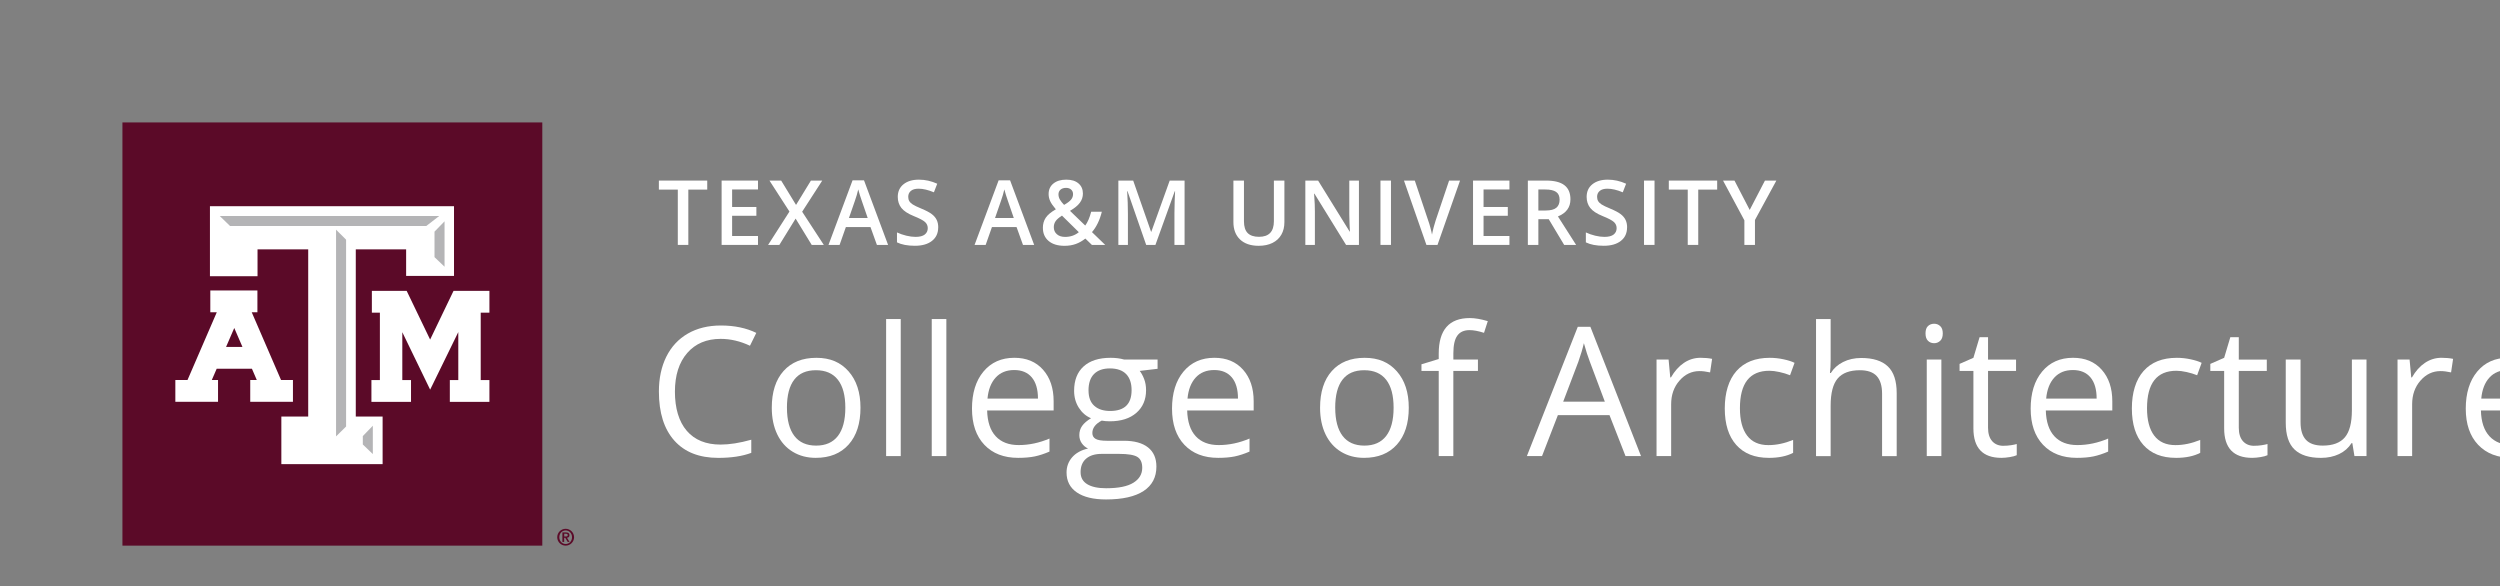 <?xml version="1.0" encoding="UTF-8"?>
<svg xmlns="http://www.w3.org/2000/svg"
     version="1.1"
     viewBox="0 0 2345 550"
     preserveAspectRatio="xMidYMid meet">

  <rect x="0" y="0" width="2345" height="550" fill="#808080" stroke="none"/>

  <defs>
    <style>
      .cls-1{fill:none;}
      .cls-2{fill:#5b0a28;}   /* 深栗色 */
      .cls-3{fill:#ffffff;}   /* 白 */
      .cls-4{fill:#b4b4b6;}   /* 灰 */
      .cls-5{clip-path:url(#clip);}
    </style>

    <!-- clipPath 尺寸同步调整 -->
    <clipPath id="clip">
      <rect class="cls-1" width="2345" height="550"/>
    </clipPath>
  </defs>

  <!-- ★ 去掉 translate / scale ——直接用原始坐标绘制 ★ -->
  <g transform="scale(2.2)">
      <rect class="cls-2" x="52.2" y="52.2" width="179.02" height="180.44"/>

      <polygon class="cls-3" points="207.44 124.01 194.15 124.01 193.38 124.01 193.04 124.7 183.39 144.78 173.72 124.7 173.39 124.01 172.62 124.01 159.77 124.01 158.55 124.01 158.55 125.23 158.55 132.08 158.55 133.3 159.77 133.3 161.97 133.3 161.97 162.04 159.59 162.04 158.36 162.04 158.36 163.26 158.36 170.11 158.36 171.33 159.59 171.33 174.02 171.33 175.24 171.33 175.24 170.11 175.24 163.26 175.24 162.04 174.02 162.04 171.53 162.04 171.53 141.64 182.3 163.87 183.4 166.13 184.51 163.87 195.4 141.59 195.4 162.04 193.02 162.04 191.79 162.04 191.79 163.26 191.79 170.11 191.79 171.33 193.02 171.33 207.44 171.33 208.67 171.33 208.67 170.11 208.67 163.26 208.67 162.04 207.44 162.04 204.96 162.04 204.96 133.3 207.44 133.3 208.67 133.3 208.67 132.08 208.67 125.23 208.67 124.01 207.44 124.01"/>
      <path class="cls-3" d="M123.65,162.01h-3.83l-12.49-28.87h2.42v-9.3h-20.08v9.3h2.76l-12.48,28.87h-5.19v9.3h18.2v-9.3h-2.65l2.08-4.8h15.02l2.07,4.8h-2.79v9.3h18.21v-9.3h-1.23ZM103.37,147.91h-6.98l3.49-8.07,3.49,8.07Z"/>
      <polygon class="cls-3" points="192.17 87.92 90.92 87.92 89.51 87.92 89.51 89.32 89.51 116.37 89.51 117.77 90.92 117.77 108.4 117.77 109.8 117.77 109.8 116.37 109.8 106.32 131.41 106.32 131.41 177.6 121.35 177.6 119.96 177.6 119.96 179.01 119.96 196.5 119.96 197.89 121.35 197.89 161.73 197.89 163.13 197.89 163.13 196.5 163.13 179.01 163.13 177.6 161.73 177.6 151.69 177.6 151.69 106.32 173.16 106.32 173.16 116.24 173.16 117.64 174.57 117.64 192.17 117.64 193.57 117.64 193.57 116.24 193.57 89.32 193.57 87.92 192.17 87.92"/>
      <polygon class="cls-4" points="154.69 185.93 158.96 181.52 158.96 193.6 154.69 189.51 154.69 185.93"/>
      <polygon class="cls-4" points="147.56 181.85 143.28 186.06 143.28 97.92 147.56 102.19 147.56 181.85"/>
      <polygon class="cls-4" points="98.09 96.37 93.69 92.09 187.27 92.09 181.73 96.37 98.09 96.37"/>
      <polygon class="cls-4" points="189.54 113.73 185.26 109.64 185.26 98.76 189.54 94.36 189.54 113.73"/>
      <g class="cls-5">
        <path class="cls-2" d="M237.58,229.05c0-1.98,1.61-3.59,3.59-3.59s3.59,1.61,3.59,3.59-1.61,3.59-3.59,3.59-3.59-1.61-3.59-3.59M243.89,229.05c0-1.68-1.21-2.89-2.71-2.89s-2.71,1.21-2.71,2.89,1.21,2.89,2.71,2.89,2.71-1.21,2.71-2.89M239.79,227h1.51c.97,0,1.5.34,1.5,1.19,0,.7-.4,1.03-1.06,1.09l1.09,1.78h-.78l-1.05-1.75h-.46v1.75h-.76v-4.06ZM240.55,228.74h.67c.45,0,.84-.06.84-.61,0-.48-.44-.56-.82-.56h-.68v1.16Z"/>
        <polygon class="cls-3" points="293.48 104.42 288.99 104.42 288.99 80.84 280.92 80.84 280.92 76.99 301.54 76.99 301.54 80.84 293.48 80.84 293.48 104.42"/>
        <polygon class="cls-3" points="323.18 104.42 307.67 104.42 307.67 76.99 323.18 76.99 323.18 80.78 312.15 80.78 312.15 88.25 322.49 88.25 322.49 92 312.15 92 312.15 100.62 323.18 100.62 323.18 104.42"/>
        <polygon class="cls-3" points="351.24 104.42 346.08 104.42 339.22 93.2 332.29 104.42 327.49 104.42 336.59 90.2 328.07 76.99 333.06 76.99 339.4 87.37 345.75 76.99 350.58 76.99 342.01 90.27 351.24 104.42"/>
        <path class="cls-3" d="M373.88,104.42l-2.74-7.62h-10.49l-2.68,7.62h-4.73l10.26-27.54h4.88l10.27,27.54h-4.77ZM369.95,92.94l-2.57-7.47c-.19-.5-.45-1.29-.78-2.36-.33-1.08-.56-1.86-.68-2.36-.34,1.54-.83,3.22-1.48,5.04l-2.48,7.15h7.99Z"/>
        <path class="cls-3" d="M400.01,96.97c0,2.44-.88,4.35-2.65,5.74-1.76,1.39-4.2,2.08-7.3,2.08s-5.64-.48-7.62-1.45v-4.24c1.25.59,2.58,1.05,3.99,1.39,1.41.34,2.72.51,3.93.51,1.78,0,3.08-.34,3.93-1.01.85-.68,1.27-1.58,1.27-2.72,0-1.02-.39-1.9-1.16-2.61-.78-.71-2.38-1.56-4.8-2.53-2.5-1.01-4.26-2.17-5.29-3.47-1.02-1.3-1.54-2.87-1.54-4.69,0-2.29.81-4.09,2.44-5.4,1.63-1.31,3.81-1.97,6.55-1.97s5.24.57,7.84,1.73l-1.42,3.66c-2.44-1.02-4.62-1.54-6.53-1.54-1.45,0-2.55.31-3.3.95-.75.63-1.12,1.46-1.12,2.51,0,.71.15,1.32.45,1.83.3.51.79.99,1.48,1.44.69.45,1.92,1.04,3.71,1.78,2.01.84,3.49,1.62,4.43,2.35.94.72,1.63,1.54,2.07,2.46.44.91.66,1.99.66,3.23"/>
        <path class="cls-3" d="M436.16,104.42l-2.74-7.62h-10.49l-2.68,7.62h-4.73l10.26-27.54h4.88l10.27,27.54h-4.77ZM432.24,92.94l-2.57-7.47c-.19-.5-.45-1.29-.78-2.36-.33-1.08-.56-1.86-.68-2.36-.34,1.54-.83,3.22-1.48,5.04l-2.48,7.15h7.99Z"/>
        <path class="cls-3" d="M444.64,97.16c0-1.64.4-3.07,1.2-4.29.8-1.22,2.24-2.43,4.33-3.63-1.19-1.39-2-2.56-2.43-3.52-.43-.96-.65-1.95-.65-2.97,0-1.9.68-3.4,2.04-4.5,1.36-1.1,3.18-1.65,5.47-1.65s3.96.53,5.22,1.6c1.26,1.07,1.89,2.51,1.89,4.33,0,1.43-.42,2.72-1.27,3.88-.84,1.16-2.25,2.33-4.23,3.49l6.49,6.27c1.01-1.34,1.86-3.3,2.54-5.89h4.54c-.87,3.55-2.28,6.45-4.2,8.69l5.65,5.46h-5.68l-2.8-2.72c-1.28,1.03-2.64,1.8-4.08,2.32-1.45.52-3.04.78-4.79.78-2.88,0-5.14-.68-6.77-2.05s-2.46-3.23-2.46-5.59M454.1,101.01c2.29,0,4.24-.67,5.87-2.01l-7.18-7.07c-1.33.85-2.24,1.65-2.74,2.4-.5.74-.75,1.59-.75,2.54,0,1.22.43,2.22,1.3,2.99.87.77,2.04,1.15,3.5,1.15M451.3,82.9c0,.79.21,1.53.63,2.23.42.7,1.01,1.45,1.76,2.23,1.41-.8,2.4-1.55,2.97-2.24.57-.69.85-1.47.85-2.34,0-.81-.27-1.46-.82-1.95-.54-.49-1.27-.73-2.17-.73-.99,0-1.77.26-2.35.76-.59.51-.88,1.18-.88,2.04"/>
        <path class="cls-3" d="M488.69,104.42l-7.96-22.91h-.15c.21,3.4.32,6.59.32,9.57v13.34h-4.07v-27.43h6.32l7.62,21.82h.11l7.84-21.82h6.34v27.43h-4.32v-13.56c0-1.36.04-3.14.1-5.33.07-2.19.13-3.51.18-3.98h-.15l-8.24,22.87h-3.96Z"/>
        <path class="cls-3" d="M547.62,76.99v17.75c0,2.03-.43,3.8-1.3,5.32-.87,1.52-2.13,2.69-3.77,3.51-1.65.82-3.61,1.23-5.9,1.23-3.4,0-6.05-.9-7.94-2.7-1.89-1.8-2.83-4.28-2.83-7.43v-17.67h4.5v17.35c0,2.26.52,3.94,1.58,5.01,1.05,1.07,2.66,1.61,4.84,1.61,4.23,0,6.34-2.22,6.34-6.66v-17.32h4.48Z"/>
        <path class="cls-3" d="M579.41,104.42h-5.5l-13.49-21.86h-.15l.09,1.22c.18,2.33.26,4.45.26,6.38v14.26h-4.07v-27.43h5.44l13.45,21.75h.11c-.02-.29-.07-1.34-.15-3.14-.07-1.81-.11-3.22-.11-4.23v-14.37h4.11v27.43Z"/>
        <rect class="cls-3" x="588.58" y="76.99" width="4.48" height="27.43"/>
        <path class="cls-3" d="M617.86,76.99h4.65l-9.61,27.43h-4.73l-9.57-27.43h4.62l5.72,17.05c.3.81.62,1.86.96,3.14.34,1.28.56,2.24.66,2.86.16-.95.41-2.05.75-3.3.34-1.25.61-2.18.82-2.78l5.72-16.98Z"/>
        <polygon class="cls-3" points="643.57 104.42 628.05 104.42 628.05 76.99 643.57 76.99 643.57 80.78 632.53 80.78 632.53 88.25 642.87 88.25 642.87 92 632.53 92 632.53 100.62 643.57 100.62 643.57 104.42"/>
        <path class="cls-3" d="M655.9,93.46v10.96h-4.48v-27.43h7.75c3.54,0,6.16.66,7.86,1.99,1.7,1.32,2.55,3.33,2.55,6,0,3.42-1.78,5.85-5.33,7.3l7.75,12.14h-5.1l-6.57-10.96h-4.43ZM655.9,89.75h3.11c2.09,0,3.6-.39,4.54-1.16.94-.78,1.41-1.93,1.41-3.45s-.51-2.67-1.52-3.34c-1.01-.68-2.54-1.01-4.58-1.01h-2.96v8.97Z"/>
        <path class="cls-3" d="M693.72,96.97c0,2.44-.88,4.35-2.65,5.74-1.76,1.39-4.2,2.08-7.3,2.08s-5.64-.48-7.62-1.45v-4.24c1.25.59,2.58,1.05,3.99,1.39,1.41.34,2.72.51,3.93.51,1.78,0,3.08-.34,3.93-1.01.85-.68,1.27-1.58,1.27-2.72,0-1.02-.39-1.9-1.16-2.61-.78-.71-2.38-1.56-4.8-2.53-2.5-1.01-4.27-2.17-5.29-3.47-1.02-1.3-1.54-2.87-1.54-4.69,0-2.29.81-4.09,2.44-5.4,1.63-1.31,3.81-1.97,6.55-1.97s5.24.57,7.84,1.73l-1.42,3.66c-2.44-1.02-4.62-1.54-6.53-1.54-1.45,0-2.55.31-3.3.95-.75.63-1.12,1.46-1.12,2.51,0,.71.15,1.32.45,1.83.3.51.79.99,1.48,1.44.69.45,1.92,1.04,3.71,1.78,2.01.84,3.49,1.62,4.43,2.35.94.72,1.63,1.54,2.07,2.46.44.91.66,1.99.66,3.23"/>
        <rect class="cls-3" x="700.95" y="76.99" width="4.48" height="27.43"/>
        <polygon class="cls-3" points="724.07 104.42 719.59 104.42 719.59 80.84 711.52 80.84 711.52 76.99 732.14 76.99 732.14 80.84 724.07 80.84 724.07 104.42"/>
        <polygon class="cls-3" points="746.01 89.51 752.51 76.99 757.38 76.99 748.25 93.79 748.25 104.42 743.74 104.42 743.74 93.94 734.64 76.99 739.52 76.99 746.01 89.51"/>
        <path class="cls-3" d="M307.29,144.48c-6.03,0-10.8,2.01-14.29,6.03-3.49,4.02-5.24,9.52-5.24,16.51s1.68,12.74,5.05,16.65c3.37,3.92,8.17,5.88,14.4,5.88,3.83,0,8.2-.69,13.11-2.07v5.6c-3.81,1.43-8.5,2.14-14.08,2.14-8.09,0-14.33-2.45-18.72-7.36-4.39-4.91-6.59-11.88-6.59-20.92,0-5.66,1.06-10.61,3.17-14.87,2.12-4.26,5.17-7.54,9.16-9.84,3.99-2.3,8.69-3.45,14.1-3.45,5.76,0,10.79,1.05,15.1,3.15l-2.7,5.48c-4.15-1.95-8.31-2.93-12.47-2.93"/>
        <path class="cls-3" d="M366.88,173.84c0,6.71-1.69,11.95-5.07,15.72-3.38,3.77-8.05,5.65-14.01,5.65-3.68,0-6.95-.86-9.8-2.59-2.86-1.73-5.06-4.21-6.61-7.43-1.55-3.23-2.33-7.01-2.33-11.34,0-6.71,1.68-11.94,5.03-15.68,3.35-3.74,8.01-5.61,13.97-5.61s10.33,1.92,13.73,5.75c3.39,3.83,5.09,9.01,5.09,15.55M335.53,173.84c0,5.26,1.05,9.26,3.15,12.02,2.1,2.75,5.19,4.13,9.28,4.13s7.18-1.37,9.29-4.11c2.11-2.74,3.17-6.75,3.17-12.04s-1.06-9.21-3.17-11.92c-2.12-2.72-5.24-4.07-9.37-4.07s-7.16,1.34-9.24,4.02c-2.08,2.68-3.12,6.67-3.12,11.98"/>
        <rect class="cls-3" x="377.81" y="136.03" width="6.23" height="58.43"/>
        <rect class="cls-3" x="397.26" y="136.03" width="6.23" height="58.43"/>
        <path class="cls-3" d="M434.1,195.21c-6.08,0-10.88-1.85-14.4-5.56-3.52-3.71-5.28-8.85-5.28-15.43s1.63-11.9,4.9-15.81c3.27-3.91,7.65-5.86,13.16-5.86,5.16,0,9.24,1.7,12.24,5.09,3.01,3.39,4.51,7.87,4.51,13.43v3.94h-28.35c.12,4.83,1.34,8.5,3.66,11,2.32,2.5,5.58,3.75,9.78,3.75,4.43,0,8.81-.93,13.14-2.78v5.56c-2.2.95-4.29,1.63-6.25,2.05-1.97.41-4.34.62-7.12.62M432.41,157.77c-3.31,0-5.94,1.08-7.9,3.23-1.97,2.15-3.12,5.13-3.48,8.94h21.52c0-3.93-.88-6.94-2.63-9.03-1.75-2.09-4.26-3.14-7.51-3.14"/>
        <path class="cls-3" d="M493.55,153.3v3.94l-7.62.9c.7.88,1.33,2.02,1.88,3.44.55,1.41.83,3.01.83,4.79,0,4.03-1.38,7.25-4.13,9.65s-6.54,3.61-11.34,3.61c-1.23,0-2.38-.1-3.45-.3-2.65,1.4-3.98,3.17-3.98,5.29,0,1.13.46,1.96,1.39,2.5.93.54,2.52.81,4.77.81h7.29c4.46,0,7.88.94,10.27,2.82s3.59,4.61,3.59,8.19c0,4.56-1.83,8.03-5.48,10.42-3.66,2.39-8.99,3.59-16,3.59-5.38,0-9.53-1-12.45-3-2.92-2-4.38-4.83-4.38-8.49,0-2.5.8-4.67,2.4-6.5,1.6-1.83,3.85-3.07,6.76-3.72-1.05-.48-1.93-1.21-2.65-2.22-.71-1-1.07-2.17-1.07-3.49,0-1.5.4-2.82,1.2-3.94.8-1.13,2.07-2.22,3.79-3.27-2.13-.88-3.86-2.37-5.2-4.47-1.34-2.1-2.01-4.51-2.01-7.21,0-4.5,1.35-7.98,4.06-10.42,2.7-2.44,6.53-3.66,11.49-3.66,2.15,0,4.09.25,5.82.75h14.23ZM460.73,201.37c0,2.23.94,3.92,2.82,5.07,1.88,1.15,4.57,1.73,8.07,1.73,5.23,0,9.11-.78,11.62-2.35,2.52-1.56,3.77-3.69,3.77-6.36,0-2.23-.69-3.77-2.07-4.64-1.38-.86-3.97-1.3-7.77-1.3h-7.47c-2.83,0-5.03.68-6.61,2.03-1.58,1.35-2.37,3.29-2.37,5.82M464.11,166.48c0,2.88.81,5.06,2.44,6.53,1.63,1.48,3.89,2.21,6.8,2.21,6.08,0,9.12-2.95,9.12-8.86s-3.08-9.28-9.24-9.28c-2.93,0-5.18.79-6.76,2.37-1.58,1.58-2.37,3.92-2.37,7.02"/>
        <path class="cls-3" d="M519.38,195.21c-6.08,0-10.88-1.85-14.4-5.56s-5.27-8.85-5.27-15.43,1.63-11.9,4.9-15.81c3.27-3.91,7.65-5.86,13.16-5.86,5.16,0,9.24,1.7,12.24,5.09,3,3.39,4.51,7.87,4.51,13.43v3.94h-28.35c.12,4.83,1.35,8.5,3.66,11,2.32,2.5,5.58,3.75,9.78,3.75,4.43,0,8.81-.93,13.14-2.78v5.56c-2.2.95-4.29,1.63-6.25,2.05-1.97.41-4.34.62-7.12.62M517.69,157.77c-3.31,0-5.94,1.08-7.91,3.23-1.96,2.15-3.12,5.13-3.47,8.94h21.52c0-3.93-.88-6.94-2.63-9.03-1.75-2.09-4.26-3.14-7.51-3.14"/>
        <path class="cls-3" d="M600.65,173.84c0,6.71-1.69,11.95-5.07,15.72-3.38,3.77-8.05,5.65-14.01,5.65-3.68,0-6.95-.86-9.8-2.59-2.85-1.73-5.06-4.21-6.61-7.43-1.55-3.23-2.33-7.01-2.33-11.34,0-6.71,1.68-11.94,5.03-15.68,3.35-3.74,8.01-5.61,13.97-5.61s10.33,1.92,13.73,5.75c3.39,3.83,5.09,9.01,5.09,15.55M569.29,173.84c0,5.26,1.05,9.26,3.15,12.02,2.1,2.75,5.2,4.13,9.28,4.13s7.18-1.37,9.29-4.11c2.11-2.74,3.17-6.75,3.17-12.04s-1.06-9.21-3.17-11.92c-2.12-2.72-5.24-4.07-9.37-4.07s-7.16,1.34-9.24,4.02c-2.08,2.68-3.12,6.67-3.12,11.98"/>
        <path class="cls-3" d="M630.13,158.14h-10.48v36.31h-6.23v-36.31h-7.36v-2.82l7.36-2.25v-2.29c0-10.12,4.42-15.17,13.26-15.17,2.18,0,4.73.44,7.66,1.31l-1.61,4.99c-2.41-.78-4.46-1.16-6.16-1.16-2.35,0-4.09.78-5.22,2.35-1.13,1.56-1.69,4.07-1.69,7.53v2.67h10.48v4.84Z"/>
        <path class="cls-3" d="M693.06,194.46l-6.83-17.46h-22.01l-6.76,17.46h-6.46l21.71-55.13h5.37l21.59,55.13h-6.61ZM684.24,171.25l-6.38-17.01c-.83-2.15-1.68-4.79-2.55-7.92-.55,2.4-1.34,5.04-2.36,7.92l-6.46,17.01h17.76Z"/>
        <path class="cls-3" d="M725.06,152.55c1.83,0,3.47.15,4.92.45l-.86,5.78c-1.7-.38-3.21-.56-4.51-.56-3.33,0-6.18,1.35-8.54,4.06-2.37,2.7-3.55,6.07-3.55,10.1v22.08h-6.23v-41.16h5.14l.71,7.62h.3c1.53-2.68,3.37-4.74,5.52-6.19,2.15-1.45,4.52-2.18,7.1-2.18"/>
        <path class="cls-3" d="M754.12,195.21c-5.96,0-10.57-1.83-13.84-5.5-3.27-3.67-4.9-8.85-4.9-15.56s1.66-12.2,4.98-15.96c3.32-3.75,8.04-5.63,14.18-5.63,1.98,0,3.96.21,5.93.64,1.98.43,3.53.93,4.66,1.5l-1.92,5.29c-1.38-.55-2.88-1.01-4.51-1.37-1.63-.36-3.07-.54-4.32-.54-8.36,0-12.54,5.33-12.54,16,0,5.06,1.02,8.94,3.06,11.64,2.04,2.7,5.06,4.06,9.07,4.06,3.43,0,6.95-.74,10.55-2.22v5.52c-2.75,1.43-6.22,2.14-10.4,2.14"/>
        <path class="cls-3" d="M802.45,194.46v-26.62c0-3.35-.77-5.86-2.29-7.51-1.53-1.65-3.92-2.48-7.17-2.48-4.33,0-7.49,1.18-9.48,3.53-1.99,2.35-2.99,6.21-2.99,11.57v21.52h-6.23v-58.43h6.23v17.69c0,2.13-.1,3.89-.3,5.29h.38c1.23-1.98,2.97-3.54,5.24-4.68,2.26-1.14,4.85-1.71,7.75-1.71,5.03,0,8.81,1.2,11.32,3.59,2.52,2.39,3.77,6.19,3.77,11.4v26.85h-6.23Z"/>
        <path class="cls-3" d="M820.97,142.15c0-1.43.35-2.47,1.05-3.13.7-.66,1.58-.99,2.63-.99s1.86.34,2.59,1.01c.73.68,1.09,1.71,1.09,3.12s-.36,2.45-1.09,3.14c-.73.69-1.59,1.03-2.59,1.03-1.05,0-1.93-.34-2.63-1.03-.7-.69-1.05-1.73-1.05-3.14M827.73,194.46h-6.23v-41.16h6.23v41.16Z"/>
        <path class="cls-3" d="M854.24,190.06c1.1,0,2.17-.08,3.19-.24,1.03-.16,1.84-.33,2.44-.51v4.77c-.68.33-1.67.59-2.99.81-1.31.21-2.5.32-3.55.32-7.96,0-11.94-4.19-11.94-12.58v-24.48h-5.9v-3l5.9-2.59,2.63-8.79h3.61v9.54h11.94v4.85h-11.94v24.22c0,2.48.59,4.38,1.76,5.71,1.18,1.33,2.79,1.99,4.84,1.99"/>
        <path class="cls-3" d="M885.48,195.21c-6.08,0-10.88-1.85-14.4-5.56-3.52-3.71-5.28-8.85-5.28-15.43s1.63-11.9,4.9-15.81c3.27-3.91,7.65-5.86,13.16-5.86,5.16,0,9.24,1.7,12.24,5.09,3.01,3.39,4.51,7.87,4.51,13.43v3.94h-28.35c.12,4.83,1.35,8.5,3.66,11,2.31,2.5,5.58,3.75,9.78,3.75,4.43,0,8.81-.93,13.14-2.78v5.56c-2.2.95-4.29,1.63-6.25,2.05-1.97.41-4.34.62-7.12.62M883.79,157.77c-3.31,0-5.94,1.08-7.91,3.23-1.97,2.15-3.12,5.13-3.47,8.94h21.52c0-3.93-.88-6.94-2.63-9.03-1.75-2.09-4.26-3.14-7.51-3.14"/>
        <path class="cls-3" d="M927.69,195.21c-5.96,0-10.57-1.83-13.84-5.5-3.27-3.67-4.9-8.85-4.9-15.56s1.66-12.2,4.98-15.96c3.32-3.75,8.04-5.63,14.18-5.63,1.98,0,3.96.21,5.93.64,1.98.43,3.53.93,4.66,1.5l-1.92,5.29c-1.38-.55-2.88-1.01-4.51-1.37-1.63-.36-3.07-.54-4.32-.54-8.36,0-12.54,5.33-12.54,16,0,5.06,1.02,8.94,3.06,11.64,2.04,2.7,5.06,4.06,9.07,4.06,3.43,0,6.95-.74,10.55-2.22v5.52c-2.75,1.43-6.22,2.14-10.4,2.14"/>
        <path class="cls-3" d="M961.15,190.06c1.1,0,2.17-.08,3.19-.24,1.03-.16,1.84-.33,2.44-.51v4.77c-.68.33-1.67.59-2.99.81-1.31.21-2.5.32-3.55.32-7.96,0-11.94-4.19-11.94-12.58v-24.48h-5.9v-3l5.9-2.59,2.63-8.79h3.61v9.54h11.94v4.85h-11.94v24.22c0,2.48.59,4.38,1.76,5.71,1.18,1.33,2.79,1.99,4.84,1.99"/>
        <path class="cls-3" d="M980.87,153.3v26.7c0,3.36.76,5.86,2.29,7.51,1.53,1.65,3.92,2.48,7.17,2.48,4.31,0,7.45-1.18,9.44-3.53,1.99-2.35,2.99-6.2,2.99-11.53v-21.63h6.23v41.16h-5.14l-.9-5.52h-.34c-1.28,2.03-3.05,3.58-5.31,4.66-2.27,1.08-4.85,1.62-7.75,1.62-5.01,0-8.76-1.19-11.25-3.57-2.49-2.38-3.74-6.18-3.74-11.42v-26.93h6.31Z"/>
        <path class="cls-3" d="M1040.99,152.55c1.83,0,3.47.15,4.92.45l-.86,5.78c-1.7-.38-3.2-.56-4.51-.56-3.33,0-6.18,1.35-8.54,4.06-2.37,2.7-3.55,6.07-3.55,10.1v22.08h-6.23v-41.16h5.14l.71,7.62h.3c1.53-2.68,3.37-4.74,5.52-6.19,2.15-1.45,4.52-2.18,7.1-2.18"/>
        <path class="cls-3" d="M1070.99,195.21c-6.08,0-10.88-1.85-14.4-5.56s-5.28-8.85-5.28-15.43,1.63-11.9,4.9-15.81c3.27-3.91,7.65-5.86,13.16-5.86,5.16,0,9.24,1.7,12.24,5.09,3.01,3.39,4.51,7.87,4.51,13.43v3.94h-28.35c.12,4.83,1.34,8.5,3.66,11,2.31,2.5,5.58,3.75,9.78,3.75,4.43,0,8.81-.93,13.14-2.78v5.56c-2.2.95-4.29,1.63-6.25,2.05-1.97.41-4.34.62-7.12.62M1069.3,157.77c-3.31,0-5.94,1.08-7.91,3.23-1.97,2.15-3.12,5.13-3.47,8.94h21.52c0-3.93-.88-6.94-2.63-9.03-1.75-2.09-4.26-3.14-7.51-3.14"/>
      </g>
    </g>
</svg>
